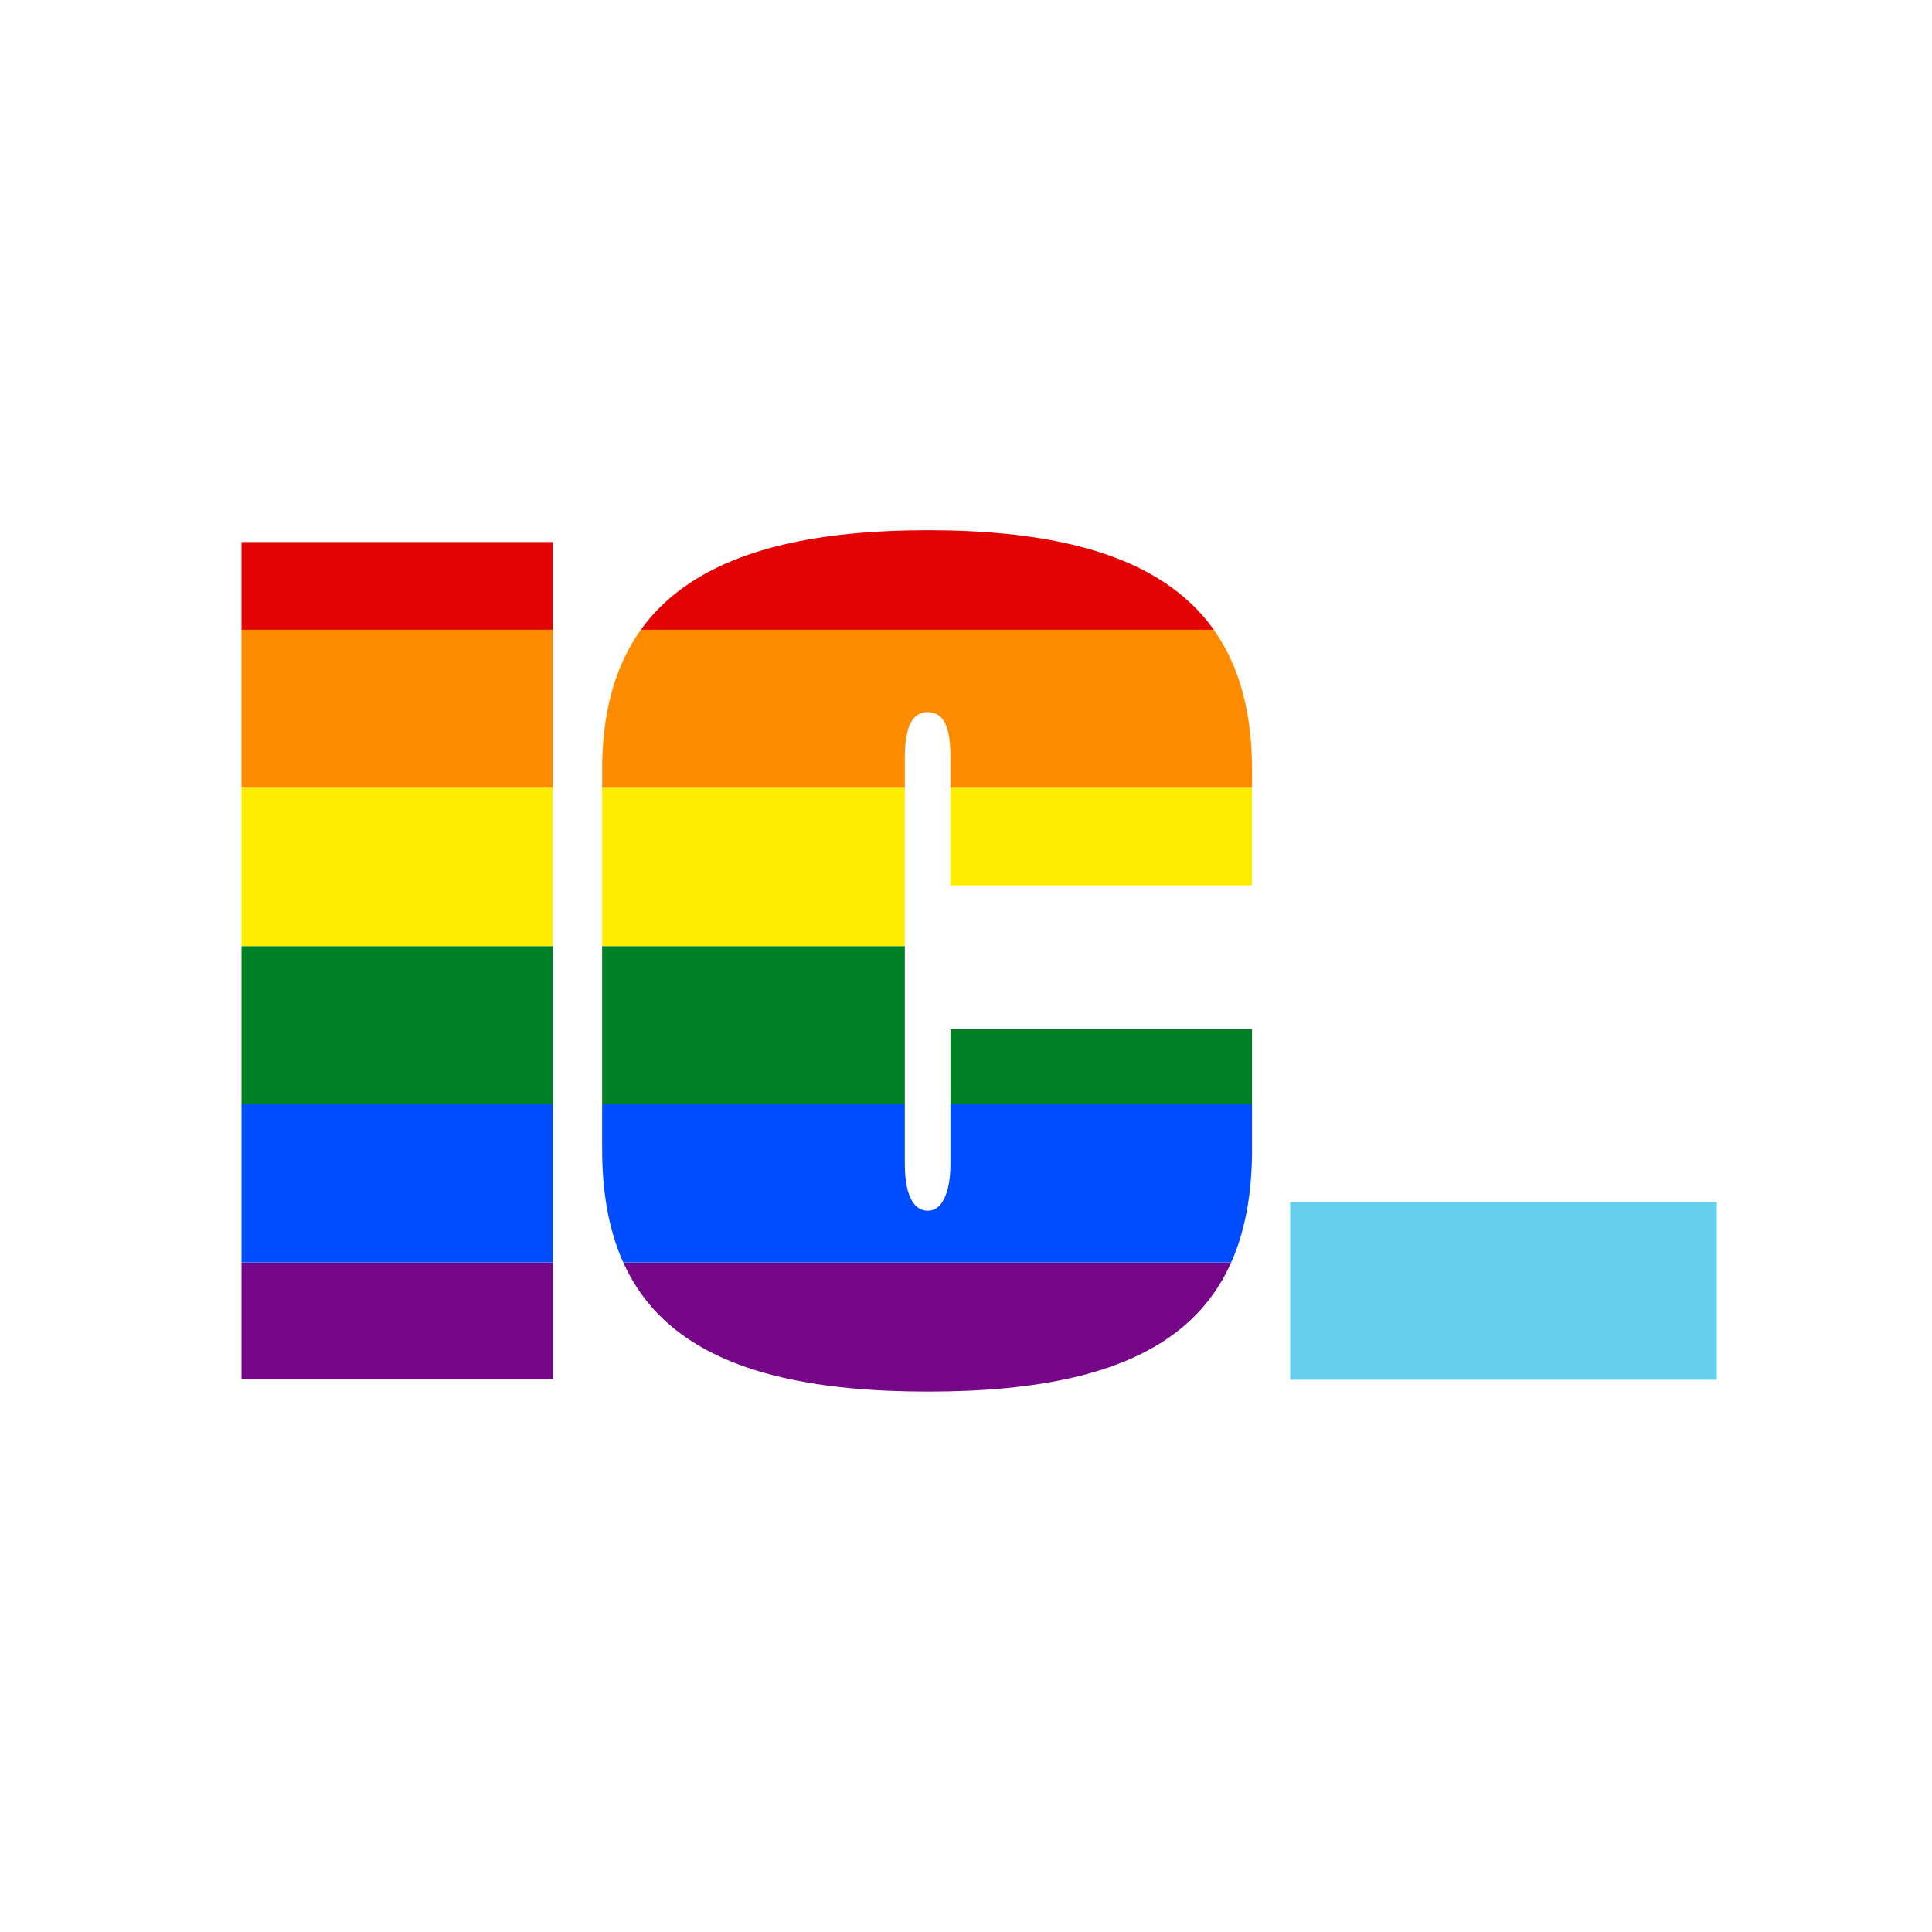 <?xml version="1.0" encoding="UTF-8"?><svg
  id="Layer_1"
  xmlns="http://www.w3.org/2000/svg"
  xmlns:xlink="http://www.w3.org/1999/xlink"
  viewBox="0 0 360 360"
>
  <defs>
    <style>
      .cls-1 {
        fill: none;
      }
      .cls-2 {
        clip-path: url(#clippath);
      }
      .cls-3 {
        fill: #004dff;
      }
      .cls-4 {
        fill: #67cfee;
      }
      .cls-5 {
        fill: #008026;
      }
      .cls-6 {
        fill: #ffed00;
      }
      .cls-7 {
        fill: #ff8c00;
      }
      .cls-8 {
        fill: #750687;
      }
      .cls-9 {
        fill: #e40303;
      }
      .cls-10 {
        clip-path: url(#clippath-1);
      }
    </style>
    <clipPath id="clippath">
      <rect class="cls-1" x="45" y="101" width="58" height="156" />
    </clipPath>
    <clipPath id="clippath-1">
      <path
        class="cls-1"
        d="m112.2,143.5c0-30.4,19.1-44.7,60.7-44.7s60.4,14.3,60.4,44.7v21.5h-56.2v-23.8c0-5.6-1.1-8.5-4.3-8.5-2.9,0-4.2,2.9-4.2,8.5v75.7c0,5.1,1.3,8.7,4.3,8.7,2.7,0,4.2-3.5,4.2-8.7v-25.1h56.2v22.3c0,31.5-18.5,45.2-60.4,45.2s-60.7-13.7-60.7-45.2v-70.6Z"
      />
    </clipPath>
  </defs>
  <rect class="cls-4" x="240.4" y="224" width="79.5" height="33.1" />
  <g class="cls-2">
    <g>
      <rect class="cls-9" x="3" y="87.88" width="286.49" height="29.48" />
      <rect class="cls-7" x="3" y="117.34" width="286.49" height="29.48" />
      <rect class="cls-6" x="3" y="146.82" width="286.49" height="29.48" />
      <rect class="cls-5" x="3" y="176.31" width="286.49" height="29.48" />
      <rect class="cls-3" x="3" y="205.77" width="286.49" height="29.48" />
      <rect class="cls-8" x="3" y="235.27" width="286.49" height="29.48" />
    </g>
  </g>
  <g class="cls-10">
    <g>
      <rect class="cls-9" x="3" y="87.88" width="286.49" height="29.48" />
      <rect class="cls-7" x="3" y="117.34" width="286.49" height="29.48" />
      <rect class="cls-6" x="3" y="146.82" width="286.49" height="29.48" />
      <rect class="cls-5" x="3" y="176.31" width="286.49" height="29.48" />
      <rect class="cls-3" x="3" y="205.77" width="286.49" height="29.48" />
      <rect class="cls-8" x="3" y="235.27" width="286.49" height="29.48" />
    </g>
  </g>
</svg>
